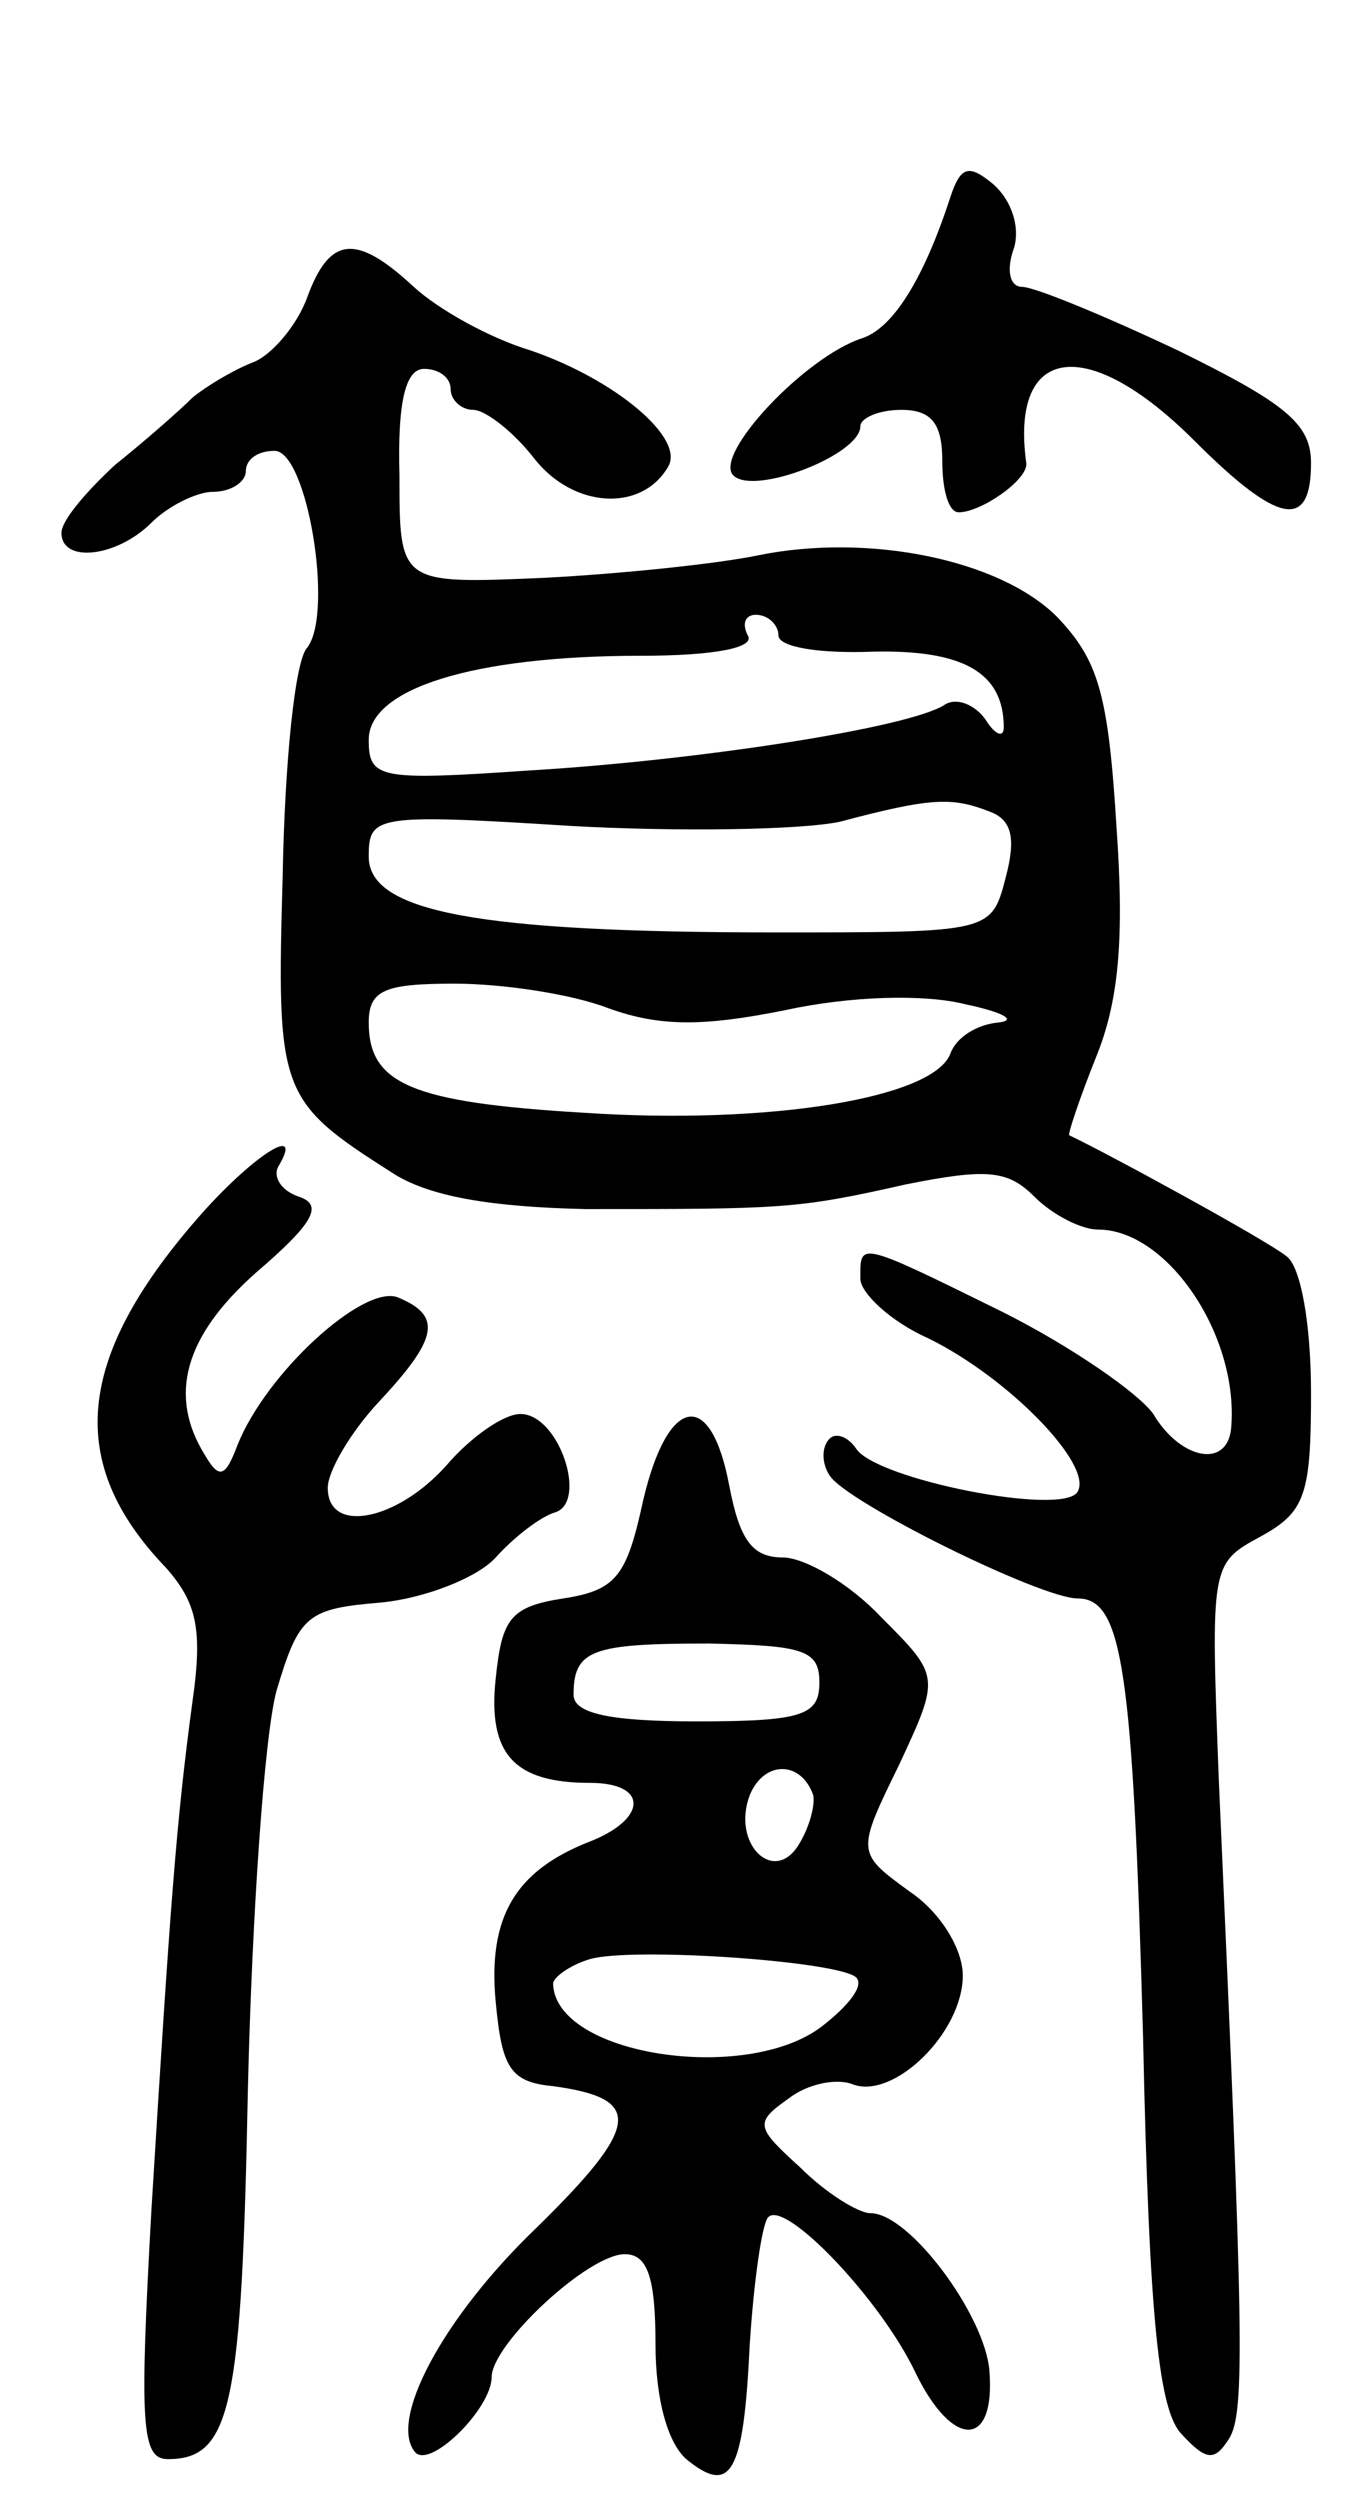 <svg version="1.0" xmlns="http://www.w3.org/2000/svg"
 width="66pt" height="122pt" viewBox="0 0 66 122"
 preserveAspectRatio="xMidYMid meet">
<g transform="translate(0,122) scale(0.1,-0.1)"
fill="#000000" stroke="none">
<path d="M464 1124 c-13 -40 -28 -64 -43 -69 -28 -9 -73 -57 -63 -67 10 -10
62 10 62 24 0 4 9 8 20 8 15 0 20 -7 20 -25 0 -14 3 -25 8 -25 11 0 34 16 33
24 -8 58 30 63 82 11 41 -41 57 -44 57 -11 0 19 -12 29 -65 55 -36 17 -70 31
-76 31 -6 0 -8 8 -4 19 3 10 -1 23 -10 31 -12 10 -16 9 -21 -6z"/>
<path d="M150 1075 c-5 -14 -18 -29 -27 -32 -10 -4 -23 -12 -29 -17 -6 -6 -23
-21 -38 -33 -14 -13 -26 -27 -26 -33 0 -15 27 -12 44 5 8 8 22 15 30 15 9 0
16 5 16 10 0 6 6 10 14 10 16 0 29 -79 16 -96 -6 -6 -11 -56 -12 -111 -3 -106
-2 -110 53 -145 18 -12 49 -17 95 -18 96 0 103 0 156 12 40 8 50 7 63 -6 9 -9
23 -16 31 -16 34 0 69 -52 65 -97 -2 -20 -25 -15 -38 7 -7 10 -40 33 -74 50
-71 35 -69 34 -69 16 0 -7 15 -21 33 -29 39 -19 81 -62 73 -75 -7 -12 -98 6
-108 21 -4 6 -10 8 -13 5 -4 -4 -4 -12 0 -18 8 -13 103 -60 121 -60 22 0 27
-34 32 -214 3 -141 8 -183 19 -194 12 -13 16 -13 23 -2 8 13 7 51 -5 321 -4
105 -4 106 20 119 22 12 25 20 25 70 0 34 -5 62 -12 67 -10 8 -87 50 -106 59
-1 0 5 18 13 38 11 27 14 57 10 113 -4 65 -9 81 -29 102 -28 28 -92 41 -146
30 -19 -4 -66 -9 -105 -11 -70 -3 -70 -3 -70 50 -1 36 3 52 12 52 7 0 13 -4
13 -10 0 -5 5 -10 11 -10 6 0 20 -11 30 -24 19 -24 52 -26 65 -4 9 14 -26 43
-67 57 -20 6 -45 20 -57 31 -28 26 -41 25 -52 -5z m230 -165 c0 -6 21 -9 46
-8 44 1 64 -10 64 -37 0 -5 -4 -4 -9 4 -5 7 -14 11 -20 7 -17 -11 -119 -27
-203 -32 -73 -5 -78 -4 -78 15 0 25 51 41 133 41 36 0 56 4 52 10 -3 6 -1 10
4 10 6 0 11 -5 11 -10z m103 -86 c11 -4 13 -13 8 -32 -7 -27 -7 -27 -112 -27
-146 0 -199 10 -199 37 0 20 3 21 98 15 53 -3 113 -2 132 2 45 12 55 12 73 5z
m-186 -96 c25 -9 46 -9 86 -1 32 7 68 8 88 3 19 -4 26 -8 16 -9 -10 -1 -20 -7
-23 -15 -8 -22 -89 -35 -179 -29 -84 5 -105 14 -105 44 0 16 8 19 42 19 23 0
57 -5 75 -12z"/>
<path d="M96 625 c-59 -68 -64 -119 -15 -170 15 -17 18 -30 13 -65 -8 -59 -11
-101 -20 -247 -6 -107 -5 -123 8 -123 31 0 36 26 39 180 2 85 8 173 14 195 11
37 15 40 51 43 21 2 47 12 56 22 9 10 22 20 29 22 16 5 2 48 -17 48 -8 0 -24
-11 -36 -25 -24 -27 -58 -34 -58 -11 0 8 11 27 25 42 29 31 31 42 9 51 -17 6
-64 -37 -78 -72 -6 -16 -9 -17 -16 -5 -18 29 -10 58 25 89 28 24 33 33 21 37
-9 3 -13 10 -10 15 13 22 -14 4 -40 -26z"/>
<path d="M314 488 c-8 -37 -13 -44 -39 -48 -26 -4 -30 -10 -33 -39 -4 -37 9
-51 46 -51 29 0 28 -18 -1 -29 -35 -14 -49 -36 -45 -78 3 -32 7 -39 28 -41 44
-6 43 -19 -8 -69 -46 -44 -73 -95 -59 -110 8 -7 37 22 37 37 0 16 47 60 65 60
11 0 15 -11 15 -44 0 -27 6 -48 15 -56 22 -18 28 -7 31 56 2 31 6 59 9 62 8 9
55 -40 72 -76 18 -37 39 -37 36 1 -2 27 -39 77 -58 77 -6 0 -22 10 -34 22 -22
20 -23 22 -6 34 9 7 23 10 31 7 20 -8 54 25 54 53 0 13 -11 31 -26 41 -26 19
-26 19 -5 62 20 43 20 43 -9 72 -15 16 -37 29 -48 29 -15 0 -21 9 -26 35 -9
48 -30 44 -42 -7z m86 -89 c0 -16 -8 -19 -60 -19 -43 0 -60 4 -60 13 0 22 9
25 66 25 46 -1 54 -3 54 -19z m-3 -55 c1 -5 -2 -16 -7 -24 -12 -20 -33 0 -24
24 7 17 25 17 31 0z m21 -89 c4 -4 -4 -14 -17 -24 -37 -28 -130 -14 -131 21 0
3 8 9 18 12 21 6 122 -1 130 -9z"/>
</g>
</svg>
